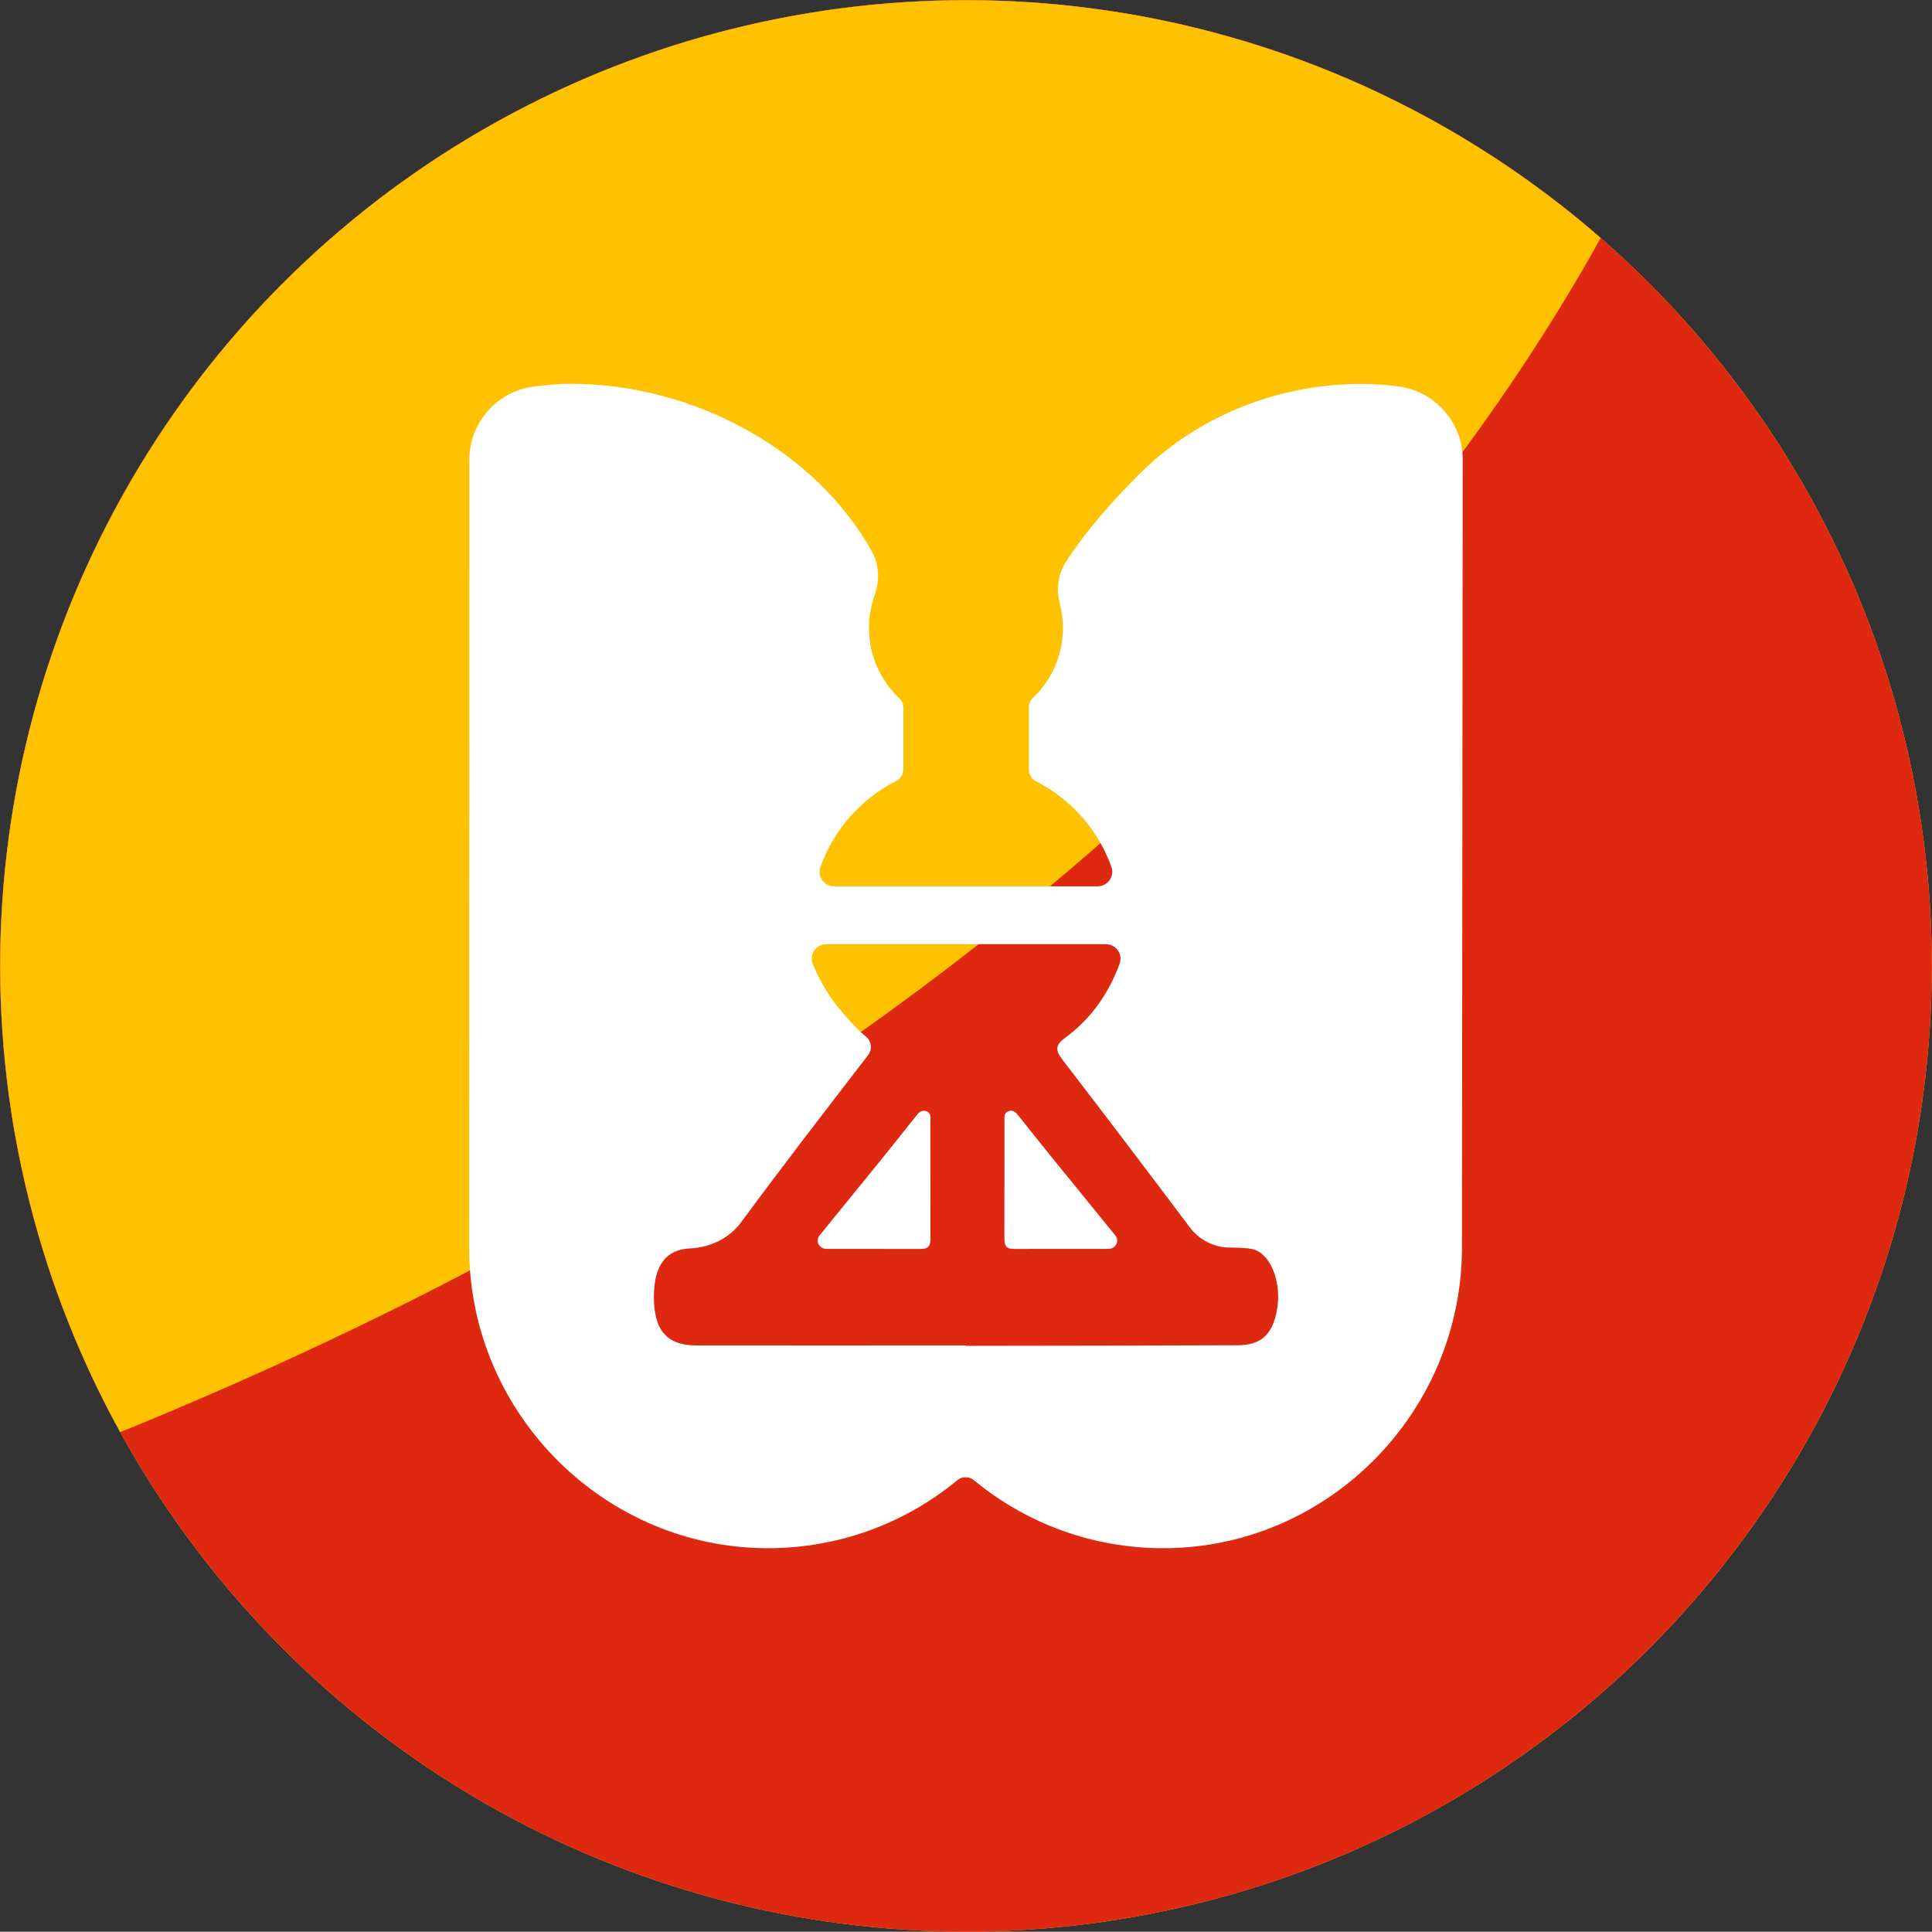 <?xml version="1.0" encoding="UTF-8"?><svg id="a" xmlns="http://www.w3.org/2000/svg" xmlns:xlink="http://www.w3.org/1999/xlink" viewBox="0 0 400 399.95"><rect x="0" y="0" width="400" height="399.95" fill="#333333" stroke="none"/><defs><style>.c{fill:#fff;}.d{fill:#ffbe2c;}.e{fill:#ffc200;}.f{fill:#de2810;}.g{clip-path:url(#b);}</style><clipPath id="b"><ellipse class="d" cx="200" cy="199.98" rx="199.96" ry="199.94"/></clipPath></defs><g><ellipse class="d" cx="200" cy="199.98" rx="199.96" ry="199.94"/><g class="g"><ellipse class="f" cx="200" cy="199.98" rx="199.96" ry="199.94"/><path class="e" d="M331.41,49.27C285.65,9.44,222.37-9.17,158.45,4.41,50.43,27.35-18.54,133.51,4.41,241.52c4.2,19.75,11.18,38.19,20.45,55C214.12,219.58,297.71,110.04,331.41,49.27Z"/></g></g><g><path class="c" d="M191.76,230.06c-1.2-.4-1.75,.58-2.33,1.3-2.18,2.68-4.29,5.4-6.47,8.09-4.34,5.35-8.69,10.69-13.29,16.34-.92,1.13-.07,2.78,1.43,2.78,6.83,0,13.23,0,19.64,.01,1.6,0,1.9-.85,1.9-2.13-.02-8.06,0-16.12-.02-24.19,0-.81,.24-1.84-.85-2.2Z"/><path class="c" d="M217.62,239.45c-2.17-2.68-4.29-5.4-6.47-8.09-.58-.71-1.13-1.7-2.33-1.3-1.09,.36-.85,1.39-.85,2.2-.02,8.06,0,16.12-.02,24.19,0,1.28,.3,2.14,1.9,2.13,6.4-.02,12.81-.01,19.64-.01,1.5,0,2.35-1.65,1.43-2.78-4.6-5.65-8.95-10.99-13.29-16.34Z"/><path class="c" d="M289.56,80.01c-2.57-.34-5.14-.51-7.76-.52-17.29,0-33.97,6.76-45.77,18.53-5.37,5.35-10.99,11.56-15.34,18.3-1.65,2.55-2.04,5.69-1.27,8.63,.42,1.62,.65,3.31,.65,5.06,0,5.72-2.4,10.86-6.24,14.52-.53,.5-.81,1.21-.81,1.94v12.85c0,1.01,.55,1.96,1.45,2.42,7.24,3.69,12.89,10.04,15.64,17.77,.7,1.95-.79,4-2.86,4h-54.53c-2.07,0-3.56-2.05-2.86-4,2.76-7.77,8.44-14.15,15.72-17.83,.91-.46,1.46-1.41,1.46-2.42v-12.7c0-.73-.28-1.45-.82-1.95-3.88-3.66-6.31-8.83-6.31-14.59,0-2.37,.41-4.64,1.16-6.75,1.07-2.99,1-6.29-.54-9.06-11.46-20.67-36.53-34.75-62.41-34.75-2.51,0-4.76,.22-7.57,.57-7.63,.95-13.38,7.47-13.38,15.15l-.03,164.11c.5,33.78,28.24,61.25,61.86,61.25,14.54,0,28.32-5.08,39.19-14.07,1-.83,2.46-.83,3.47,0,10.87,9,24.64,14.07,39.19,14.07,33.63,0,61.37-27.5,61.83-61.46l.16-163.9c.01-7.66-5.7-14.18-13.28-15.17Zm-25.22,191.45c-.94,4.86-3.3,7.04-8.01,7.06-18.13,.08-36.26,.09-54.39,.12-.67,0-1.34,0-2.01,0v-.08c-18.58,0-37.16,.02-55.74,0-6.14,0-8.84-3.17-8.81-10.17,.03-6.29,2.41-9.69,7.49-9.92,4.18-.19,8.1-2.06,10.58-5.43,8.49-11.52,17.24-22.85,25.97-34.18,.14-.18,.26-.34,.38-.51,.83-1.15,.63-2.75-.45-3.67-1.4-1.19-2.71-2.49-3.89-3.9-3.07-3.23-5.47-7.04-7.18-11.17-.82-1.97,.68-4.13,2.81-4.13h57.87c2.08,0,3.57,2.07,2.85,4.03-2.23,6.06-5.85,11.38-11.23,15.31-2.11,1.54-2.14,2.59-.62,4.57,8.87,11.54,17.67,23.13,26.41,34.76,1.97,2.62,5.06,4.17,8.35,4.14,.86,0,1.72,.04,2.58,.09,.88,.05,1.82,.11,2.63,.43,3.48,1.39,5.47,7.2,4.41,12.65Z"/></g></svg>